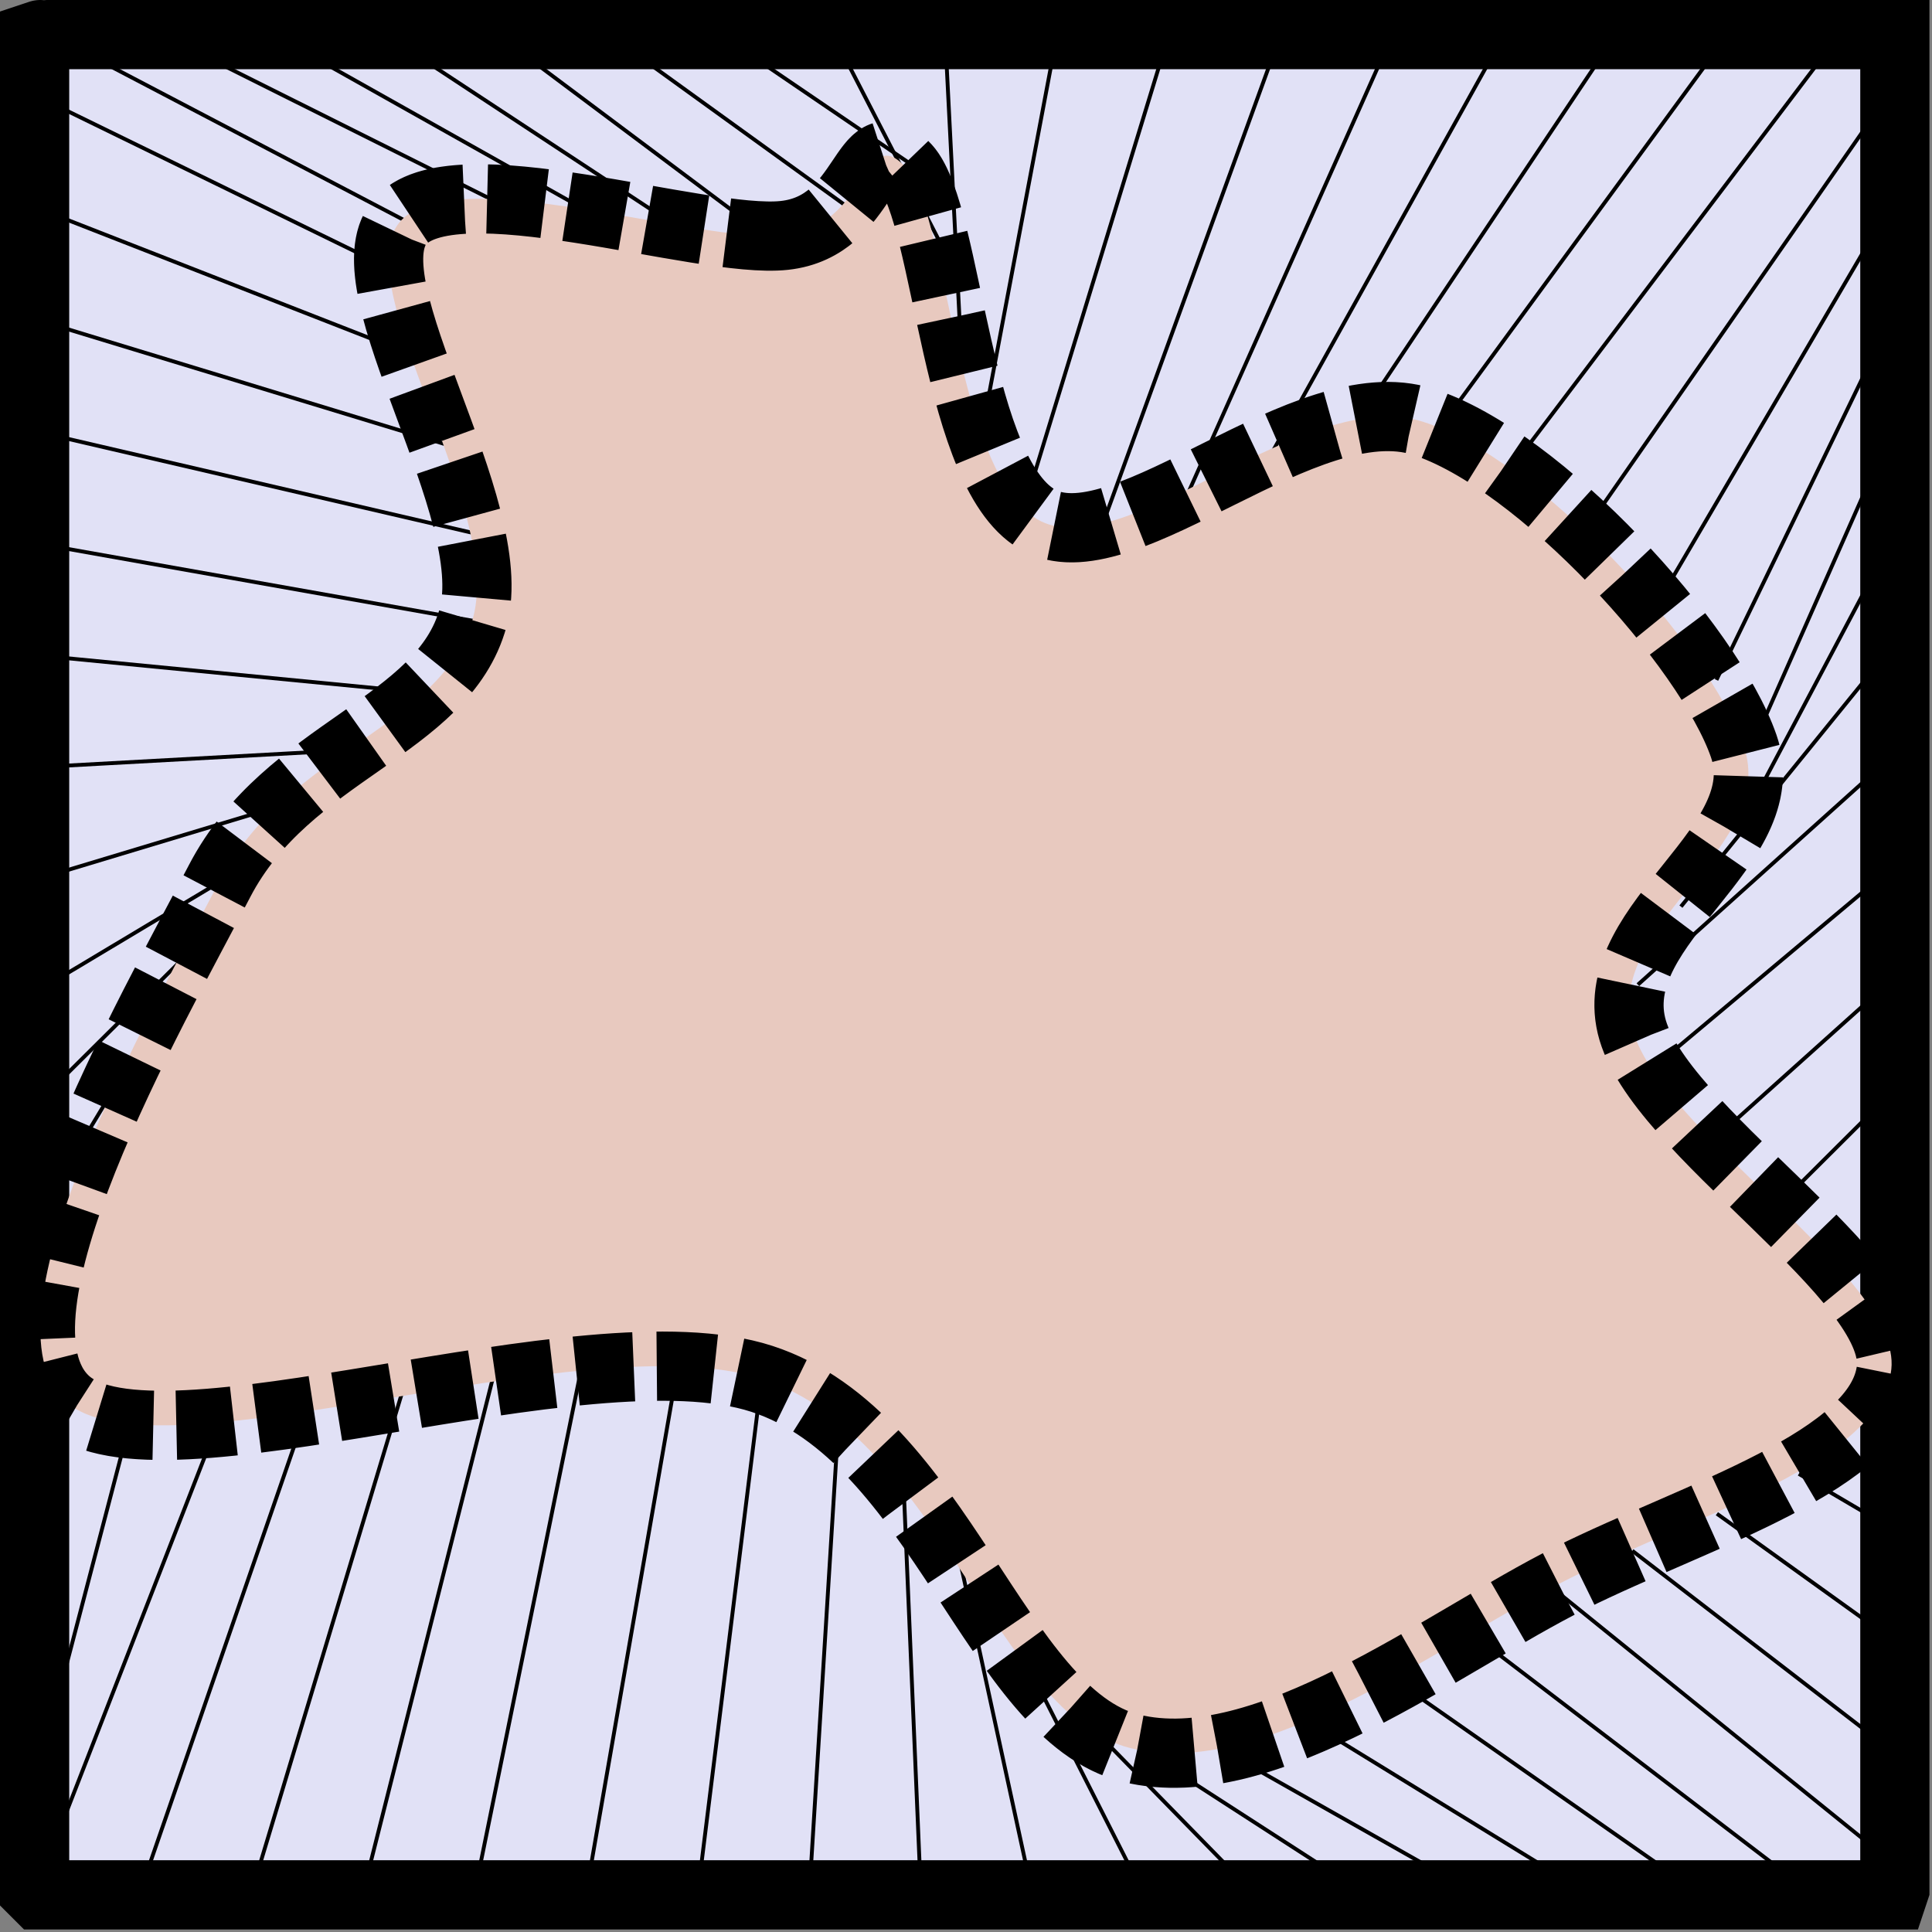<svg width="335" height="335" viewBox="0 0 335 335" fill="none" xmlns="http://www.w3.org/2000/svg">
<rect x="0" y="0" width="335" height="335" fill="#808080" stroke="none"/>
<path d="M6.291 4H331V330.018L330.673 331H4.655L4 330.345V4.327L4.982 4" fill="#F5F5F5"/>
<path d="M6.291 4H331V330.018L330.673 331H4.655L4 330.345V4.327L4.982 4" stroke="#F5F5F5" stroke-width="2.667" stroke-linecap="square"/>
<path d="M8.26 6H328.56V327.591L328.237 328.56H6.646L6 327.914V6.323L6.969 6" fill="#E1E1F6"/>
<path d="M8.26 6H328.56V327.591L328.237 328.56H6.646L6 327.914V6.323L6.969 6" stroke="black" stroke-width="12" stroke-linecap="round"/>
<path d="M70.544 38.422L8.899 6.128" stroke="black" stroke-width="0.667" stroke-linecap="square"/>
<path d="M84.934 34.441L28.272 6.128" stroke="black" stroke-width="0.667" stroke-linecap="square"/>
<path d="M100.795 36L47.645 6.128" stroke="black" stroke-width="0.667" stroke-linecap="square"/>
<path d="M116.422 38.655L67.018 6.128" stroke="black" stroke-width="0.667" stroke-linecap="square"/>
<path d="M132.796 40.865L86.391 6.128" stroke="black" stroke-width="0.667" stroke-linecap="square"/>
<path d="M147.087 35.978L105.764 6.128" stroke="black" stroke-width="0.667" stroke-linecap="square"/>
<path d="M157.102 27.89L125.137 6.128" stroke="black" stroke-width="0.667" stroke-linecap="square"/>
<path d="M163.13 42.291L144.51 6.128" stroke="black" stroke-width="0.667" stroke-linecap="square"/>
<path d="M166.5 57.71L163.883 6.128" stroke="black" stroke-width="0.667" stroke-linecap="square"/>
<path d="M170.573 73.243L183.255 6.128" stroke="black" stroke-width="0.667" stroke-linecap="square"/>
<path d="M177.777 87.377L202.628 6.128" stroke="black" stroke-width="0.667" stroke-linecap="square"/>
<path d="M191.073 91.245L222.001 6.128" stroke="black" stroke-width="0.667" stroke-linecap="square"/>
<path d="M205.902 85.749L241.374 6.128" stroke="black" stroke-width="0.667" stroke-linecap="square"/>
<path d="M220.486 78.621L260.747 6.128" stroke="black" stroke-width="0.667" stroke-linecap="square"/>
<path d="M235.304 73.146L280.12 6.128" stroke="black" stroke-width="0.667" stroke-linecap="square"/>
<path d="M249.948 73.774L299.493 6.128" stroke="black" stroke-width="0.667" stroke-linecap="square"/>
<path d="M262.429 80.665L318.866 6.128" stroke="black" stroke-width="0.667" stroke-linecap="square"/>
<path d="M275.371 91.248L329.199 13.877" stroke="black" stroke-width="0.667" stroke-linecap="square"/>
<path d="M287.687 104.155L329.199 33.25" stroke="black" stroke-width="0.667" stroke-linecap="square"/>
<path d="M297.769 117.595L329.199 52.623" stroke="black" stroke-width="0.667" stroke-linecap="square"/>
<path d="M303.839 129.413L329.199 71.996" stroke="black" stroke-width="0.667" stroke-linecap="square"/>
<path d="M301.265 144.173L329.198 91.369" stroke="black" stroke-width="0.667" stroke-linecap="square"/>
<path d="M291.677 156.942L329.199 110.742" stroke="black" stroke-width="0.667" stroke-linecap="square"/>
<path d="M284.248 170.518L329.199 130.115" stroke="black" stroke-width="0.667" stroke-linecap="square"/>
<path d="M287.262 184.636L329.198 149.488" stroke="black" stroke-width="0.667" stroke-linecap="square"/>
<path d="M297.596 197.22L329.199 168.861" stroke="black" stroke-width="0.667" stroke-linecap="square"/>
<path d="M308.941 208.425L329.199 188.234" stroke="black" stroke-width="0.667" stroke-linecap="square"/>
<path d="M320.273 219.982L329.198 207.607" stroke="black" stroke-width="0.667" stroke-linecap="square"/>
<path d="M329.004 233.311L329.198 226.98" stroke="black" stroke-width="0.667" stroke-linecap="square"/>
<path d="M324.82 246.578L329.199 246.353" stroke="black" stroke-width="0.667" stroke-linecap="square"/>
<path d="M312.194 255.73L329.199 265.726" stroke="black" stroke-width="0.667" stroke-linecap="square"/>
<path d="M297.974 262.664L329.199 285.099" stroke="black" stroke-width="0.667" stroke-linecap="square"/>
<path d="M283.298 269.097L329.199 304.472" stroke="black" stroke-width="0.667" stroke-linecap="square"/>
<path d="M269.629 275.704L329.199 323.845" stroke="black" stroke-width="0.667" stroke-linecap="square"/>
<path d="M255.707 283.685L314.669 328.688" stroke="black" stroke-width="0.667" stroke-linecap="square"/>
<path d="M242.081 291.469L295.296 328.688" stroke="black" stroke-width="0.667" stroke-linecap="square"/>
<path d="M227.134 298.729L275.923 328.688" stroke="black" stroke-width="0.667" stroke-linecap="square"/>
<path d="M211.781 303.35L256.55 328.688" stroke="black" stroke-width="0.667" stroke-linecap="square"/>
<path d="M197.477 303.033L237.177 328.688" stroke="black" stroke-width="0.667" stroke-linecap="square"/>
<path d="M184.702 294.84L217.804 328.688" stroke="black" stroke-width="0.667" stroke-linecap="square"/>
<path d="M175.044 282.525L198.431 328.688" stroke="black" stroke-width="0.667" stroke-linecap="square"/>
<path d="M166.118 269.057L179.058 328.688" stroke="black" stroke-width="0.667" stroke-linecap="square"/>
<path d="M156.617 256.1L159.685 328.688" stroke="black" stroke-width="0.667" stroke-linecap="square"/>
<path d="M145.47 245.223L140.312 328.688" stroke="black" stroke-width="0.667" stroke-linecap="square"/>
<path d="M132.129 238.457L120.939 328.688" stroke="black" stroke-width="0.667" stroke-linecap="square"/>
<path d="M117.566 236.644L101.566 328.688" stroke="black" stroke-width="0.667" stroke-linecap="square"/>
<path d="M100.756 237.504L82.193 328.688" stroke="black" stroke-width="0.667" stroke-linecap="square"/>
<path d="M85.321 239.495L62.82 328.688" stroke="black" stroke-width="0.667" stroke-linecap="square"/>
<path d="M69.553 242.018L43.447 328.688" stroke="black" stroke-width="0.667" stroke-linecap="square"/>
<path d="M53.122 244.646L24.074 328.688" stroke="black" stroke-width="0.667" stroke-linecap="square"/>
<path d="M37.871 246.506L6.639 326.751" stroke="black" stroke-width="0.667" stroke-linecap="square"/>
<path d="M22.538 246.583L6.639 307.378" stroke="black" stroke-width="0.667" stroke-linecap="square"/>
<path d="M10.079 239.764L6.639 288.005" stroke="black" stroke-width="0.667" stroke-linecap="square"/>
<path d="M8.737 224.097L6.639 268.632" stroke="black" stroke-width="0.667" stroke-linecap="square"/>
<path d="M12.59 209.281L6.639 249.259" stroke="black" stroke-width="0.667" stroke-linecap="square"/>
<path d="M18.739 193.728L6.639 229.886" stroke="black" stroke-width="0.667" stroke-linecap="square"/>
<path d="M25.771 178.831L6.639 210.513" stroke="black" stroke-width="0.667" stroke-linecap="square"/>
<path d="M32.828 165.13L6.639 191.14" stroke="black" stroke-width="0.667" stroke-linecap="square"/>
<path d="M39.831 151.896L6.639 171.767" stroke="black" stroke-width="0.667" stroke-linecap="square"/>
<path d="M49.888 139.35L6.639 152.394" stroke="black" stroke-width="0.667" stroke-linecap="square"/>
<path d="M61.924 129.988L6.639 133.021" stroke="black" stroke-width="0.667" stroke-linecap="square"/>
<path d="M74.778 120.255L6.639 113.648" stroke="black" stroke-width="0.667" stroke-linecap="square"/>
<path d="M83.202 107.854L6.639 94.275" stroke="black" stroke-width="0.667" stroke-linecap="square"/>
<path d="M83.12 92.67L6.639 74.902" stroke="black" stroke-width="0.667" stroke-linecap="square"/>
<path d="M78.56 77.438L6.639 55.529" stroke="black" stroke-width="0.667" stroke-linecap="square"/>
<path d="M72.927 62.069L6.639 36.156" stroke="black" stroke-width="0.667" stroke-linecap="square"/>
<path d="M68.938 47.205L6.639 16.783" stroke="black" stroke-width="0.667" stroke-linecap="square"/>
<path fill-rule="evenodd" clip-rule="evenodd" d="M135.998 40.82C121.347 42.398 78.228 27.548 69.233 38.594C60.239 49.639 87.224 88.067 82.032 107.095C76.839 126.123 49.855 130.113 38.078 152.762C26.302 175.41 -4.299 228.598 11.372 242.986C27.043 257.373 101.319 229.062 132.105 239.087C162.891 249.111 172.719 297.377 196.086 303.131C219.454 308.886 250.333 284.568 272.31 273.615C294.287 262.663 326.185 253.382 327.947 237.417C329.709 221.452 287.146 195.832 282.881 177.825C278.616 159.817 308.383 146.822 302.355 129.372C296.328 111.921 267.026 79.62 246.718 73.123C226.411 66.625 195.44 97.72 180.51 90.387C165.581 83.054 164.559 37.386 157.14 29.125C149.722 20.864 150.649 39.242 135.998 40.82Z" fill="#E8C9BF" stroke="black" stroke-width="12" stroke-dasharray="10 4"/>
</svg>

